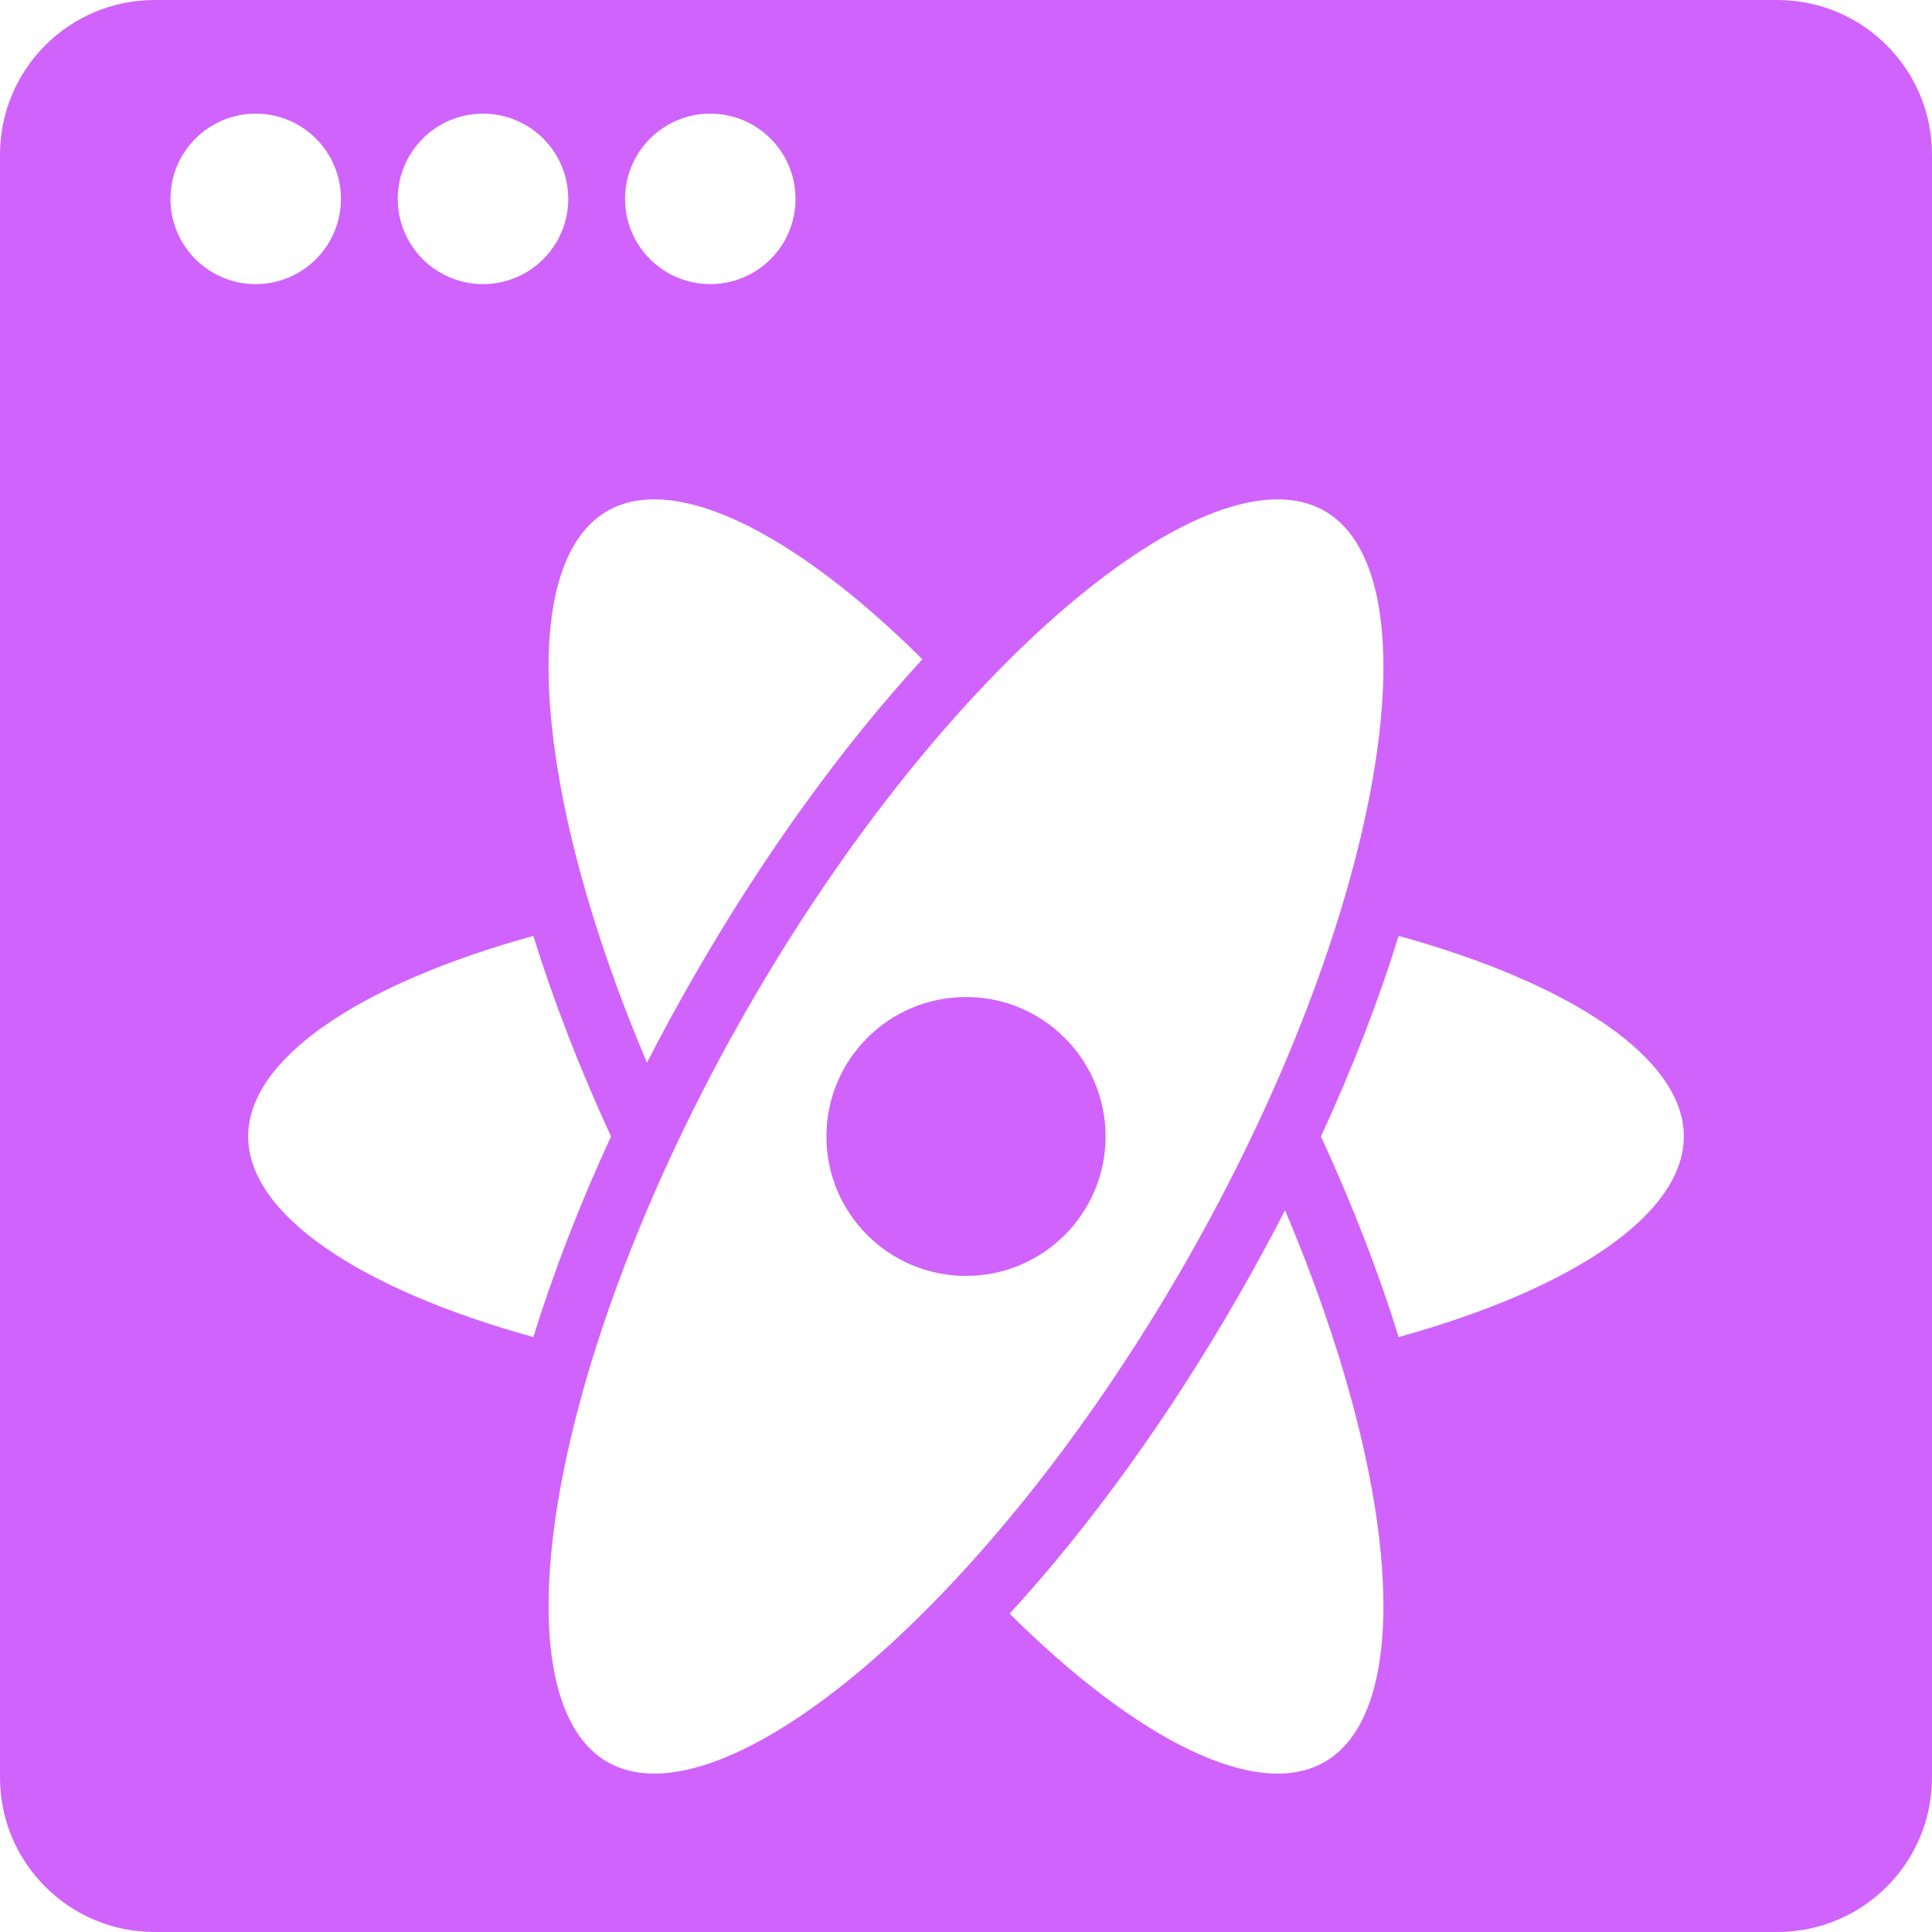 <?xml version="1.0" encoding="UTF-8"?>
<svg width="200px" height="200px" viewBox="0 0 200 200" version="1.1" xmlns="http://www.w3.org/2000/svg" xmlns:xlink="http://www.w3.org/1999/xlink">
    <!-- Generator: Sketch 43.2 (39069) - http://www.bohemiancoding.com/sketch -->
    <title>rn-dom-logo-large</title>
    <desc>Created with Sketch.</desc>
    <defs></defs>
    <g id="Page-1" stroke="none" stroke-width="1" fill="none" fill-rule="evenodd">
        <g id="rn-dom-logo-large" fill="#D063FB">
            <path d="M55.212,138.412 C57.269,131.768 59.964,124.784 63.253,117.647 C59.964,110.511 57.269,103.526 55.212,96.882 C37.26,101.848 25.692,109.567 25.692,117.647 C25.692,125.727 37.26,133.446 55.212,138.412 Z M144.788,96.882 C142.731,103.526 140.036,110.511 136.747,117.647 C140.036,124.784 142.731,131.768 144.788,138.412 C162.74,133.446 174.308,125.727 174.308,117.647 C174.308,109.567 162.74,101.848 144.788,96.882 Z M66.972,110.01 C68.468,107.095 70.059,104.165 71.741,101.235 C79.065,88.473 87.235,77.238 95.483,68.246 C82.232,55.09 69.802,48.872 62.846,52.912 C53.378,58.41 55.201,82.246 66.972,110.01 Z M133.028,125.284 C131.532,128.199 129.941,131.129 128.259,134.06 C120.935,146.821 112.765,158.056 104.517,167.048 C117.768,180.204 130.198,186.422 137.154,182.382 C146.622,176.884 144.799,153.048 133.028,125.284 Z M0,41.176 L200,41.176 L200,184.007 C200,192.84 192.838,200 183.992,200 L16.008,200 C7.167,200 0,192.841 0,184.007 L0,41.176 Z M77.337,104.485 C56.761,140.336 51.07,175.543 62.846,182.382 C74.622,189.222 102.087,166.661 122.663,130.81 C143.239,94.958 148.93,59.751 137.154,52.912 C125.378,46.072 97.913,68.633 77.337,104.485 Z M100,132.082 C92.019,132.082 85.55,125.62 85.55,117.647 C85.55,109.675 92.019,103.212 100,103.212 C107.981,103.212 114.45,109.675 114.45,117.647 C114.45,125.62 107.981,132.082 100,132.082 Z M0,16.008 C0,7.167 7.162,-3.55271368e-15 16.008,-3.55271368e-15 L183.992,-3.55271368e-15 C192.833,-3.55271368e-15 200,7.172 200,16.008 L200,41.176 L0,41.176 L0,16.008 Z M26.471,29.412 C31.344,29.412 35.294,25.461 35.294,20.588 C35.294,15.715 31.344,11.765 26.471,11.765 C21.597,11.765 17.647,15.715 17.647,20.588 C17.647,25.461 21.597,29.412 26.471,29.412 Z M50,29.412 C54.873,29.412 58.824,25.461 58.824,20.588 C58.824,15.715 54.873,11.765 50,11.765 C45.127,11.765 41.176,15.715 41.176,20.588 C41.176,25.461 45.127,29.412 50,29.412 Z M73.529,29.412 C78.403,29.412 82.353,25.461 82.353,20.588 C82.353,15.715 78.403,11.765 73.529,11.765 C68.656,11.765 64.706,15.715 64.706,20.588 C64.706,25.461 68.656,29.412 73.529,29.412 Z" id="Combined-Shape"></path>
        </g>
    </g>
</svg>